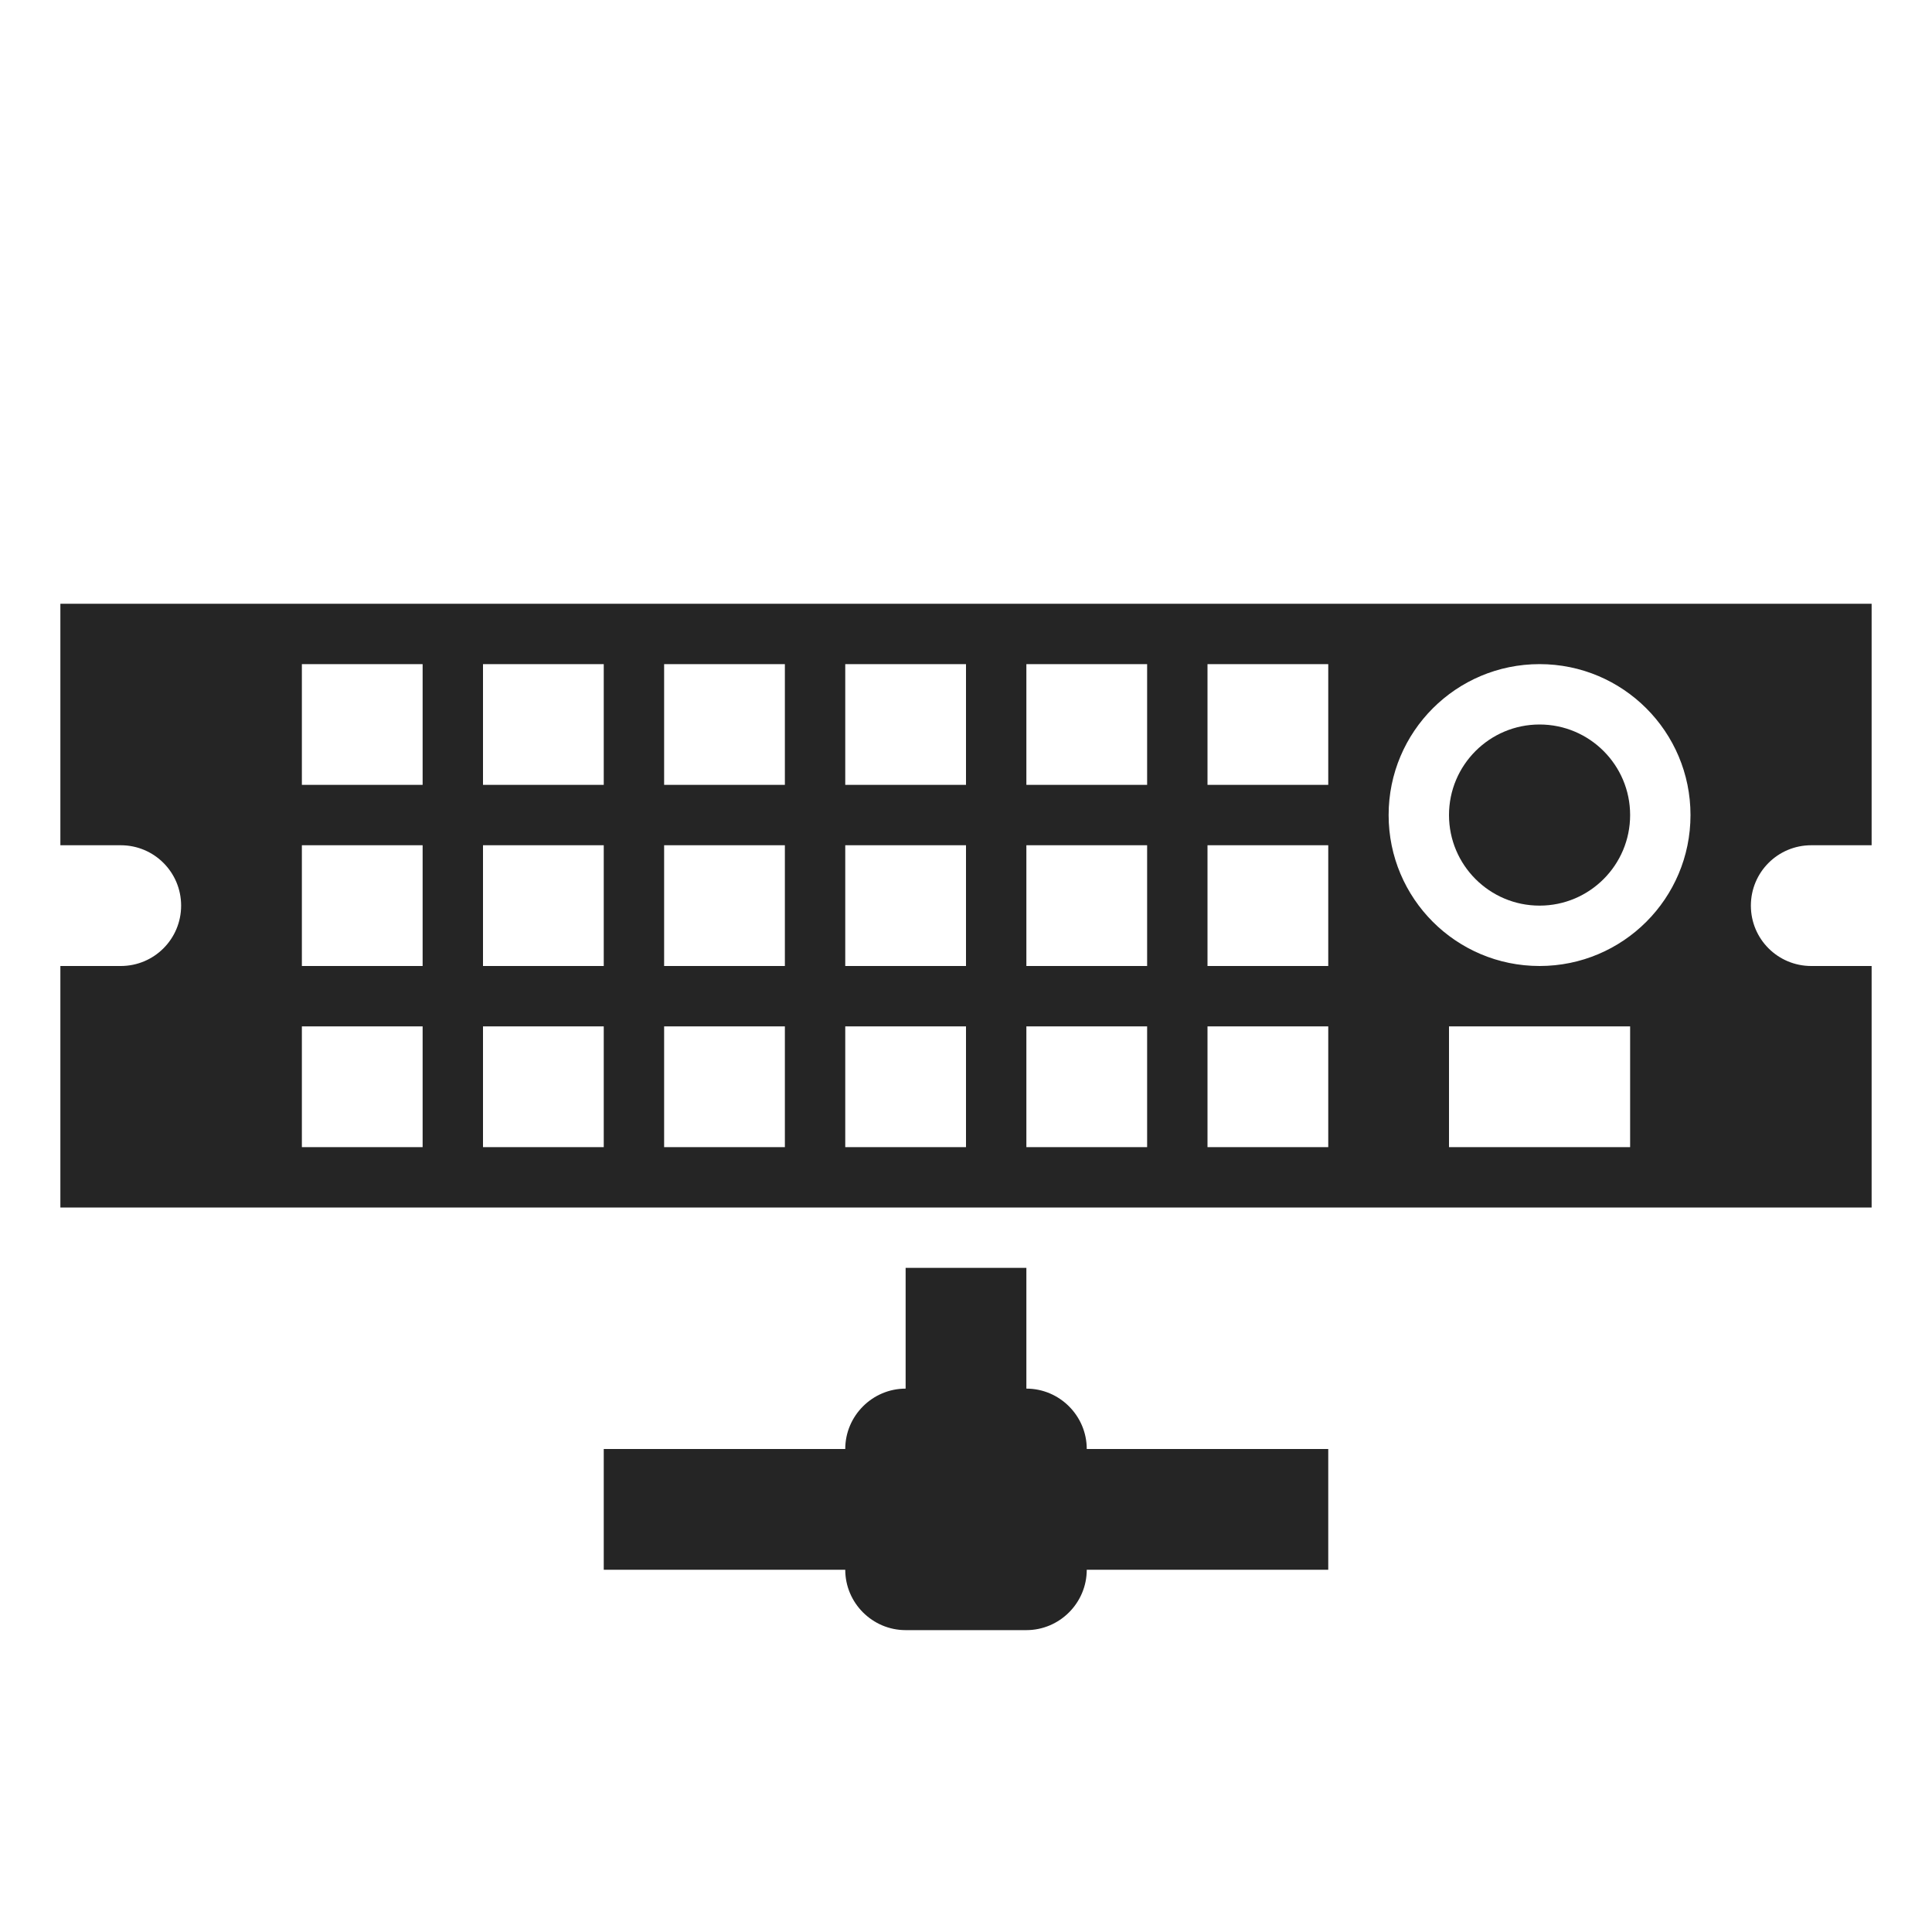 <?xml version="1.0" encoding="UTF-8"?>
<!DOCTYPE svg PUBLIC "-//W3C//DTD SVG 1.1//EN" "http://www.w3.org/Graphics/SVG/1.1/DTD/svg11.dtd">
<svg xmlns="http://www.w3.org/2000/svg" xml:space="preserve" width="1024px" height="1024px" shape-rendering="geometricPrecision" text-rendering="geometricPrecision" image-rendering="optimizeQuality" fill-rule="nonzero" clip-rule="evenodd" viewBox="0 0 10240 10240" xmlns:xlink="http://www.w3.org/1999/xlink">
	<title>rack_server_network icon</title>
	<desc>rack_server_network icon from the IconExperience.com O-Collection. Copyright by INCORS GmbH (www.incors.com).</desc>
	<path id="curve2" fill="#252525" d="M5440 7360c176,0 320,144 320,320l1280 0 0 640 -1280 0c0,176 -144,320 -320,320l-640 0c-176,0 -320,-144 -320,-320l-1280 0 0 -640 1280 0c0,-176 144,-320 320,-320l0 -640 640 0 0 640z"/>
	<path id="curve1" fill="#252525" d="M8160 3840c265,0 480,215 480,480 0,265 -215,480 -480,480 -265,0 -480,-215 -480,-480 0,-265 215,-480 480,-480z"/>
	<path id="curve0" fill="#252525" d="M320 3200l9600 0 0 1280 -320 0c-177,0 -320,143 -320,320 0,177 143,320 320,320l0 0 320 0 0 1280 -9600 0 0 -1280 320 0 0 0c177,0 320,-143 320,-320 0,-177 -143,-320 -320,-320l0 0 -320 0 0 -1280zm1280 1280l0 640 640 0 0 -640 -640 0zm4800 -960l0 640 640 0 0 -640 -640 0zm-960 0l0 640 640 0 0 -640 -640 0zm-960 0l0 640 640 0 0 -640 -640 0zm-960 0l0 640 640 0 0 -640 -640 0zm-960 0l0 640 640 0 0 -640 -640 0zm-960 0l0 640 640 0 0 -640 -640 0zm4800 1920l0 640 640 0 0 -640 -640 0zm-960 0l0 640 640 0 0 -640 -640 0zm-960 0l0 640 640 0 0 -640 -640 0zm-960 0l0 640 640 0 0 -640 -640 0zm-960 0l0 640 640 0 0 -640 -640 0zm-960 0l0 640 640 0 0 -640 -640 0zm4800 -960l0 640 640 0 0 -640 -640 0zm-960 0l0 640 640 0 0 -640 -640 0zm-960 0l0 640 640 0 0 -640 -640 0zm-960 0l0 640 640 0 0 -640 -640 0zm-960 0l0 640 640 0 0 -640 -640 0zm5120 960l0 640 960 0 0 -640 -960 0zm480 -1920c-442,0 -800,358 -800,800 0,442 358,800 800,800 442,0 800,-358 800,-800 0,-442 -358,-800 -800,-800z"/>
</svg>
